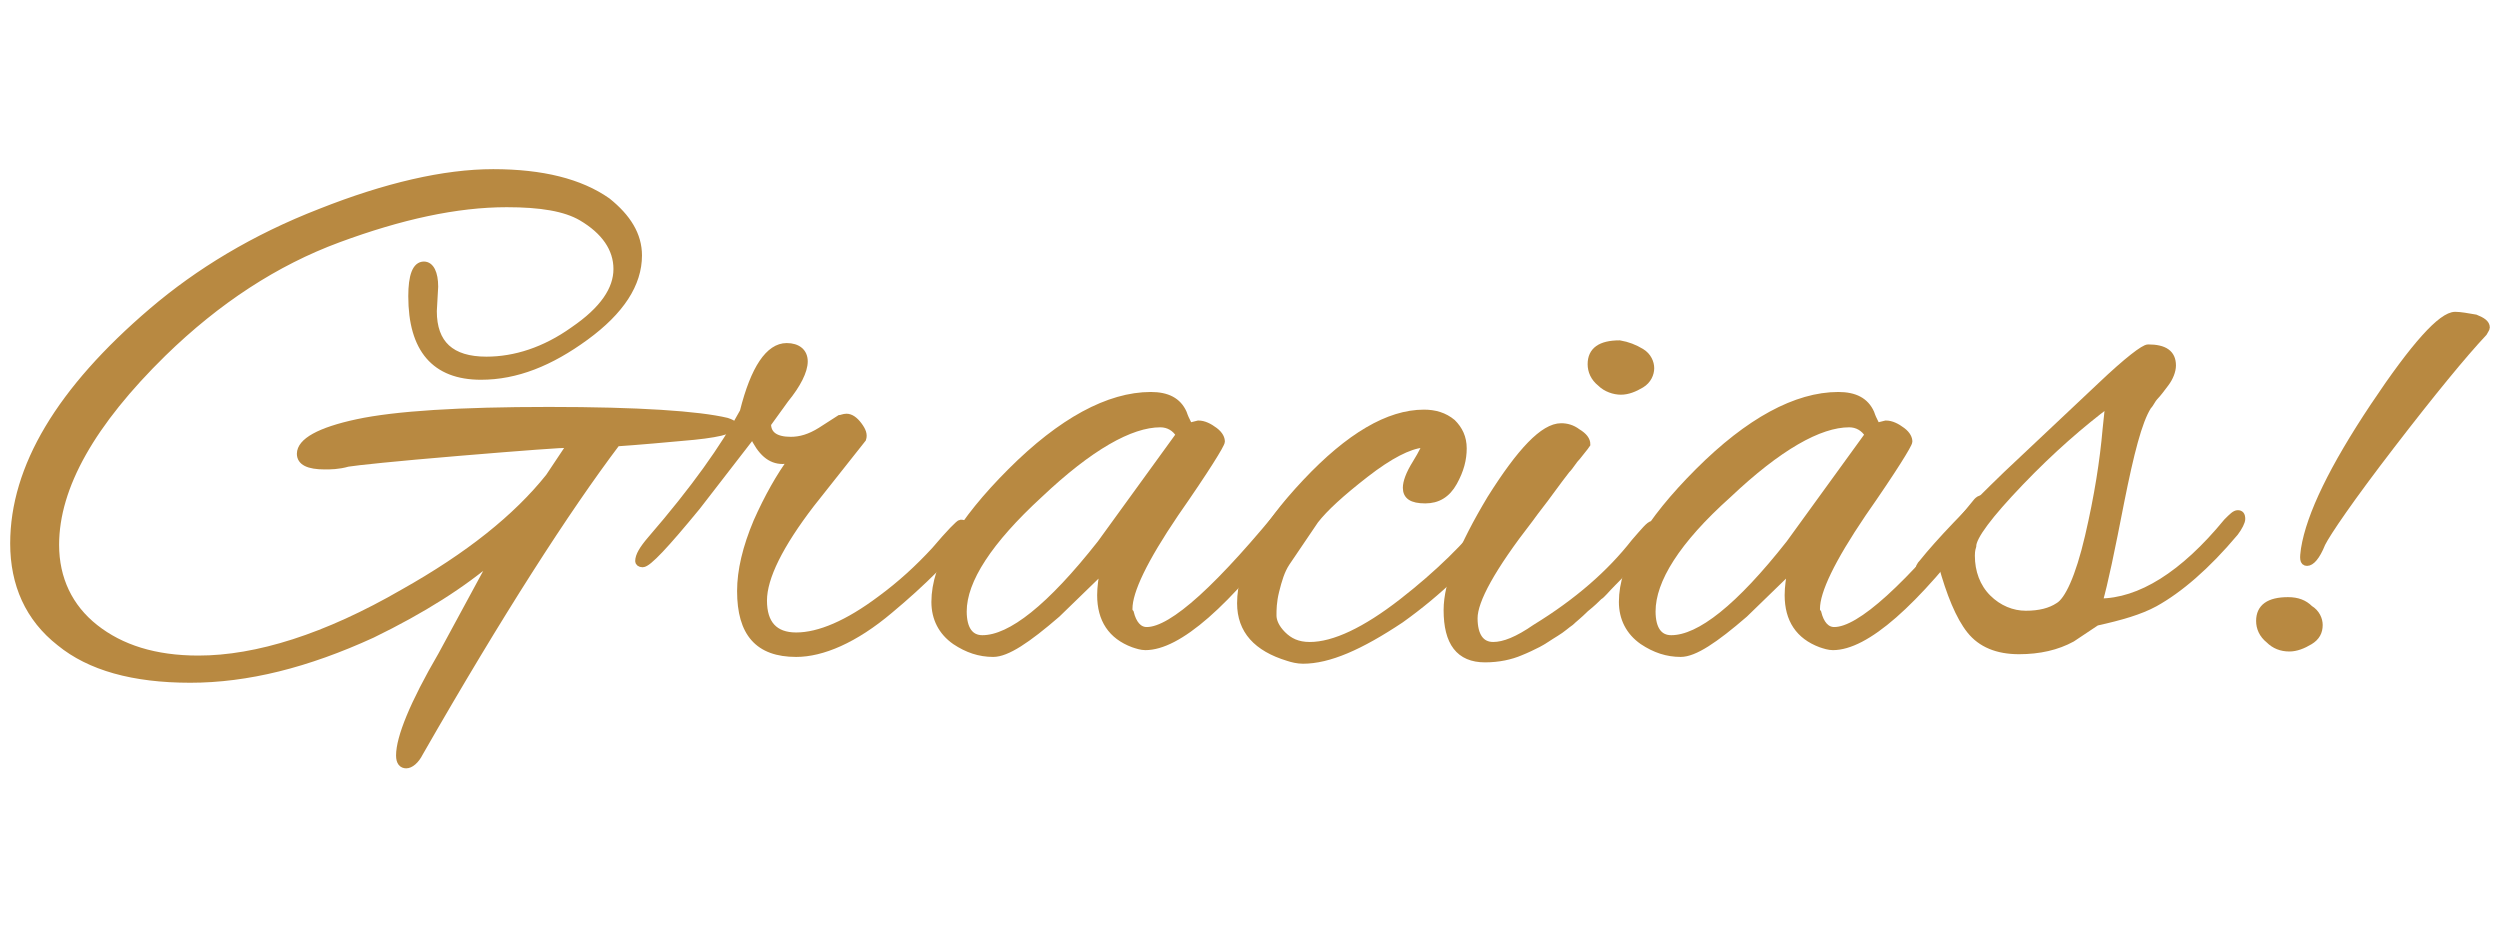 <?xml version="1.0" encoding="utf-8"?>
<!-- Generator: Adobe Illustrator 26.0.2, SVG Export Plug-In . SVG Version: 6.00 Build 0)  -->
<svg version="1.1" id="Layer_1" xmlns="http://www.w3.org/2000/svg" xmlns:xlink="http://www.w3.org/1999/xlink" x="0px" y="0px"
	 viewBox="0 0 184 69" style="enable-background:new 0 0 184 69;" xml:space="preserve">
<style type="text/css">
	.st0{enable-background:new    ;}
	.st1{fill:#B88941;}
	.st2{fill:none;stroke:#B88941;stroke-width:0.5;}
</style>
<g class="st0">
	<path class="st1" d="M32,21.1l-0.1,1.8c0,2.4,1.3,3.6,3.9,3.6c2.1,0,4.3-0.7,6.4-2.2c2.2-1.5,3.2-3,3.2-4.5c0-1.5-0.9-2.8-2.6-3.8
		c-1.2-0.7-3-1-5.5-1c-3.7,0-7.8,0.9-12.4,2.6C20.3,19.3,16,22.1,12,26c-5.2,5.1-7.9,9.8-7.9,14.1c0,2.5,1,4.6,2.9,6.1
		c1.9,1.5,4.4,2.3,7.6,2.3c4.3,0,9.4-1.6,15.1-4.9c4.8-2.7,8.3-5.5,10.7-8.5l1.6-2.4c-0.7,0-3.4,0.2-8.2,0.6
		c-4.8,0.4-7.6,0.7-8.2,0.8c-0.7,0.2-1.3,0.2-1.7,0.2c-1.2,0-1.8-0.3-1.8-0.9c0-0.9,1.4-1.7,4.2-2.3c2.8-0.6,7.5-0.9,14.1-0.9
		c6.6,0,11,0.3,13.1,0.8c0.3,0.1,0.5,0.2,0.5,0.3c0,0.4-1.3,0.7-3.8,0.9c-3.2,0.3-4.8,0.4-4.8,0.4c-3.7,4.9-8.6,12.5-14.5,22.8
		c-0.3,0.6-0.7,0.9-1,0.9c-0.3,0-0.5-0.2-0.5-0.7c0-1.3,1-3.8,3.1-7.4l3.9-7.2c-2.3,2-5.3,3.9-9,5.7C22.6,48.9,18.2,50,14,50
		c-4.2,0-7.4-0.9-9.6-2.7C2.1,45.5,1,43,1,40c0-5.6,3.4-11.3,10.2-17.1c3.4-2.9,7.5-5.4,12.4-7.3c4.8-1.9,9.1-2.9,12.7-2.9
		c3.6,0,6.4,0.7,8.4,2.1c1.5,1.2,2.3,2.5,2.3,4c0,2.1-1.3,4.1-3.9,6s-5.1,2.9-7.7,2.9c-3.4,0-5.1-2-5.1-5.9c0-1.5,0.3-2.3,0.9-2.3
		C31.7,19.5,32,20.1,32,21.1z"/>
	<path class="st1" d="M58.6,48.1c-2.8,0-4.1-1.5-4.1-4.6c0-1.5,0.4-3.2,1.2-5.1c0.8-1.8,1.7-3.4,2.6-4.6c-0.2,0-0.4,0.1-0.7,0.1
		c-0.9,0-1.6-0.6-2.2-1.9l-4.1,5.3c-2.3,2.8-3.6,4.2-4,4.2c-0.2,0-0.3-0.1-0.3-0.2c0-0.4,0.3-0.9,0.9-1.6c3.2-3.7,5.4-6.8,6.8-9.4
		c0.8-3.2,1.9-4.8,3.2-4.8c0.8,0,1.3,0.4,1.3,1.1s-0.5,1.7-1.4,2.8l-1.3,1.8c0,0.8,0.6,1.2,1.7,1.2c0.7,0,1.4-0.2,2.2-0.7l1.4-0.9
		c0.1,0,0.3-0.1,0.5-0.1c0.3,0,0.6,0.2,0.9,0.6s0.4,0.7,0.3,1l-3.8,4.8c-2.3,3-3.5,5.4-3.5,7.1s0.8,2.6,2.4,2.6
		c1.7,0,3.8-0.9,6.2-2.7c1.5-1.1,2.8-2.3,4-3.6c1.1-1.3,1.8-2,1.9-2c0.3,0,0.4,0.1,0.4,0.4c0,0.3-0.2,0.6-0.5,1l-1.8,2
		c-1,1-2.1,2-3.3,3C62.9,47.1,60.5,48.1,58.6,48.1z"/>
	<path class="st1" d="M87.4,31.4l0.8-0.2c0.4,0,0.8,0.2,1.2,0.5c0.4,0.3,0.5,0.6,0.5,0.8s-1.1,2-3.4,5.3c-2.3,3.4-3.4,5.7-3.4,7
		c0,0.1,0,0.2,0.1,0.3c0.2,0.8,0.6,1.3,1.2,1.3c1.9,0,5.4-3.2,10.5-9.5c0.1-0.1,0.2-0.2,0.4-0.2c0.1,0,0.2,0.1,0.2,0.4
		c0,0.3-0.2,0.6-0.5,1.1c-4.7,6.3-8.3,9.4-10.7,9.4c-0.3,0-0.6-0.1-0.9-0.2c-1.6-0.6-2.4-1.8-2.4-3.6c0-0.6,0.1-1.2,0.2-1.9
		l-3.4,3.3c-2.2,1.9-3.7,2.9-4.7,2.9c-1,0-1.9-0.3-2.8-0.9c-1-0.7-1.5-1.7-1.5-2.9c0-2.7,1.9-5.9,5.6-9.6c3.7-3.7,7.2-5.6,10.3-5.6
		c1.2,0,2,0.4,2.4,1.3c0.1,0.3,0.2,0.5,0.3,0.7C87.3,31.3,87.3,31.4,87.4,31.4z M70.9,45c0,1.3,0.5,2,1.4,2c2.1,0,5-2.3,8.7-7l5.8-8
		c-0.3-0.5-0.8-0.8-1.4-0.8c-2.2,0-5.2,1.7-8.9,5.2C72.8,39.8,70.9,42.7,70.9,45z"/>
	<path class="st1" d="M95.9,48.6c-0.4,0-0.8-0.1-1.1-0.2c-2.3-0.7-3.5-2-3.5-4c0-2.6,1.6-5.5,4.8-8.9c3.2-3.4,6.1-5.1,8.7-5.1
		c0.8,0,1.5,0.2,2.1,0.7c0.5,0.5,0.8,1.1,0.8,1.9c0,0.8-0.2,1.6-0.7,2.5c-0.5,0.9-1.2,1.3-2.1,1.3c-1,0-1.4-0.3-1.4-0.9
		c0-0.4,0.2-1,0.7-1.8c0.5-0.8,0.7-1.3,0.7-1.3s-0.1-0.1-0.2-0.1c-1,0.1-2.4,0.8-4.2,2.2c-1.8,1.4-3,2.5-3.7,3.4l-2.1,3.1
		c-0.4,0.6-0.6,1.3-0.8,2.1s-0.2,1.4-0.2,1.8c0,0.4,0.2,0.9,0.7,1.4c0.5,0.5,1.1,0.8,2,0.8c1.8,0,4.1-1.1,6.8-3.2
		c2.7-2.1,4.8-4.2,6.3-6.1c0.2-0.2,0.4-0.3,0.7-0.3c0.3,0,0.4,0.1,0.4,0.2s-0.1,0.3-0.3,0.5c-2,2.7-4.4,5-7.2,7
		C100.1,47.6,97.8,48.6,95.9,48.6z"/>
	<path class="st1" d="M109.3,48.5c-1.9,0-2.8-1.2-2.8-3.6c0-2,1.1-4.7,3.2-8.2c2.2-3.5,3.9-5.3,5.2-5.3c0.4,0,0.8,0.1,1.2,0.4
		c0.5,0.3,0.7,0.6,0.7,0.9c-0.2,0.3-0.4,0.5-0.7,0.9c-0.3,0.3-0.5,0.7-0.8,1c-0.3,0.4-0.7,0.9-1.2,1.6c-0.5,0.7-1,1.3-1.5,2
		c-2.8,3.6-4.1,6-4.1,7.3c0,1.3,0.5,2,1.4,2c0.8,0,1.8-0.4,3.1-1.3c3.1-1.9,5.5-4,7.3-6.3c0.7-0.8,1.1-1.3,1.3-1.3
		c0.2,0,0.4,0.1,0.4,0.4c0,0.3-0.4,0.9-1.3,1.8c-0.8,0.9-1.5,1.6-2,2.1c-0.5,0.5-0.8,0.9-1,1c-0.2,0.2-0.5,0.5-1,0.9
		c-0.5,0.5-0.9,0.8-1.1,1c-0.3,0.2-0.6,0.5-1.1,0.8s-0.9,0.6-1.3,0.8c-0.4,0.2-0.8,0.4-1.3,0.6C111.2,48.3,110.3,48.5,109.3,48.5z
		 M120.8,25.9c0.5,0.3,0.7,0.8,0.7,1.2s-0.2,0.9-0.7,1.2c-0.5,0.3-1,0.5-1.5,0.5c-0.5,0-1.1-0.2-1.5-0.6c-0.5-0.4-0.7-0.9-0.7-1.4
		c0-1,0.7-1.5,2.1-1.5C119.8,25.4,120.3,25.6,120.8,25.9z"/>
	<path class="st1" d="M138,31.4l0.8-0.2c0.4,0,0.8,0.2,1.2,0.5c0.4,0.3,0.5,0.6,0.5,0.8s-1.1,2-3.4,5.3c-2.3,3.4-3.4,5.7-3.4,7
		c0,0.1,0,0.2,0.1,0.3c0.2,0.8,0.6,1.3,1.2,1.3c1.9,0,5.4-3.2,10.5-9.5c0.1-0.1,0.2-0.2,0.4-0.2c0.1,0,0.2,0.1,0.2,0.4
		c0,0.3-0.2,0.6-0.5,1.1c-4.7,6.3-8.3,9.4-10.7,9.4c-0.3,0-0.6-0.1-0.9-0.2c-1.6-0.6-2.4-1.8-2.4-3.6c0-0.6,0.1-1.2,0.2-1.9
		l-3.4,3.3c-2.2,1.9-3.7,2.9-4.7,2.9c-1,0-1.9-0.3-2.8-0.9c-1-0.7-1.5-1.7-1.5-2.9c0-2.7,1.9-5.9,5.6-9.6c3.7-3.7,7.2-5.6,10.3-5.6
		c1.2,0,2,0.4,2.4,1.3c0.1,0.3,0.2,0.5,0.3,0.7C137.9,31.3,138,31.4,138,31.4z M121.6,45c0,1.3,0.5,2,1.4,2c2.1,0,5-2.3,8.7-7l5.8-8
		c-0.3-0.5-0.8-0.8-1.4-0.8c-2.2,0-5.2,1.7-8.9,5.2C123.4,39.8,121.6,42.7,121.6,45z"/>
	<path class="st1" d="M152.5,47c-1.1,0.6-2.4,0.9-3.9,0.9c-1.6,0-2.8-0.5-3.6-1.5c-0.8-1-1.5-2.7-2.1-4.9c-0.7,0.7-1.1,1-1.4,1
		c-0.2,0-0.3-0.1-0.3-0.4s0.1-0.5,0.3-0.7c1.2-1.5,3.3-3.7,6.2-6.5l6.9-6.5c2-1.9,3.2-2.8,3.5-2.8c1.2,0,1.8,0.4,1.8,1.3
		c0,0.4-0.2,0.9-0.5,1.3c-0.3,0.4-0.6,0.8-0.8,1c-0.2,0.2-0.3,0.5-0.5,0.7c-0.7,1.1-1.3,3.5-2,7c-0.7,3.6-1.2,6-1.6,7.4
		c3,0,6.2-2,9.4-5.9c0.4-0.4,0.6-0.6,0.8-0.6c0.2,0,0.3,0.1,0.3,0.4c0,0.2-0.2,0.6-0.5,1c-2.1,2.5-4.1,4.2-5.9,5.2
		c-1.1,0.6-2.5,1-4.3,1.4L152.5,47z M145.1,40.9c0,1.2,0.4,2.3,1.2,3.1c0.8,0.8,1.8,1.2,2.8,1.2c1,0,1.8-0.2,2.4-0.6
		c0.7-0.4,1.5-2.1,2.2-5.1c0.7-3,1.1-5.6,1.3-7.9l0.2-1.9c-2,1.5-4.2,3.4-6.5,5.8c-2.3,2.4-3.5,4-3.5,4.7
		C145.1,40.5,145.1,40.8,145.1,40.9z"/>
	<path class="st1" d="M170,44.8c0.5,0.3,0.7,0.8,0.7,1.2c0,0.5-0.2,0.9-0.7,1.2c-0.5,0.3-1,0.5-1.5,0.5c-0.6,0-1.1-0.2-1.5-0.6
		c-0.5-0.4-0.7-0.9-0.7-1.4c0-1,0.7-1.5,2.1-1.5C169.1,44.2,169.6,44.4,170,44.8z M169.8,41.4c-0.3,0-0.3-0.3-0.2-1
		c0.4-2.5,2.1-6,5.1-10.5c3-4.5,5-6.7,6-6.7c0.4,0,0.9,0.1,1.5,0.2c0.5,0.2,0.8,0.4,0.8,0.7c0,0.1-0.1,0.2-0.2,0.4
		c-1.5,1.6-3.8,4.4-6.8,8.3c-3,3.9-4.7,6.4-5.1,7.2C170.5,41,170.1,41.4,169.8,41.4z"/>
</g>
<g class="st0">
	<path class="st2" d="M32,21.1l-0.1,1.8c0,2.4,1.3,3.6,3.9,3.6c2.1,0,4.3-0.7,6.4-2.2c2.2-1.5,3.2-3,3.2-4.5c0-1.5-0.9-2.8-2.6-3.8
		c-1.2-0.7-3-1-5.5-1c-3.7,0-7.8,0.9-12.4,2.6C20.3,19.3,16,22.1,12,26c-5.2,5.1-7.9,9.8-7.9,14.1c0,2.5,1,4.6,2.9,6.1
		c1.9,1.5,4.4,2.3,7.6,2.3c4.3,0,9.4-1.6,15.1-4.9c4.8-2.7,8.3-5.5,10.7-8.5l1.6-2.4c-0.7,0-3.4,0.2-8.2,0.6
		c-4.8,0.4-7.6,0.7-8.2,0.8c-0.7,0.2-1.3,0.2-1.7,0.2c-1.2,0-1.8-0.3-1.8-0.9c0-0.9,1.4-1.7,4.2-2.3c2.8-0.6,7.5-0.9,14.1-0.9
		c6.6,0,11,0.3,13.1,0.8c0.3,0.1,0.5,0.2,0.5,0.3c0,0.4-1.3,0.7-3.8,0.9c-3.2,0.3-4.8,0.4-4.8,0.4c-3.7,4.9-8.6,12.5-14.5,22.8
		c-0.3,0.6-0.7,0.9-1,0.9c-0.3,0-0.5-0.2-0.5-0.7c0-1.3,1-3.8,3.1-7.4l3.9-7.2c-2.3,2-5.3,3.9-9,5.7C22.6,48.9,18.2,50,14,50
		c-4.2,0-7.4-0.9-9.6-2.7C2.1,45.5,1,43,1,40c0-5.6,3.4-11.3,10.2-17.1c3.4-2.9,7.5-5.4,12.4-7.3c4.8-1.9,9.1-2.9,12.7-2.9
		c3.6,0,6.4,0.7,8.4,2.1c1.5,1.2,2.3,2.5,2.3,4c0,2.1-1.3,4.1-3.9,6s-5.1,2.9-7.7,2.9c-3.4,0-5.1-2-5.1-5.9c0-1.5,0.3-2.3,0.9-2.3
		C31.7,19.5,32,20.1,32,21.1z"/>
	<path class="st2" d="M58.6,48.1c-2.8,0-4.1-1.5-4.1-4.6c0-1.5,0.4-3.2,1.2-5.1c0.8-1.8,1.7-3.4,2.6-4.6c-0.2,0-0.4,0.1-0.7,0.1
		c-0.9,0-1.6-0.6-2.2-1.9l-4.1,5.3c-2.3,2.8-3.6,4.2-4,4.2c-0.2,0-0.3-0.1-0.3-0.2c0-0.4,0.3-0.9,0.9-1.6c3.2-3.7,5.4-6.8,6.8-9.4
		c0.8-3.2,1.9-4.8,3.2-4.8c0.8,0,1.3,0.4,1.3,1.1s-0.5,1.7-1.4,2.8l-1.3,1.8c0,0.8,0.6,1.2,1.7,1.2c0.7,0,1.4-0.2,2.2-0.7l1.4-0.9
		c0.1,0,0.3-0.1,0.5-0.1c0.3,0,0.6,0.2,0.9,0.6s0.4,0.7,0.3,1l-3.8,4.8c-2.3,3-3.5,5.4-3.5,7.1s0.8,2.6,2.4,2.6
		c1.7,0,3.8-0.9,6.2-2.7c1.5-1.1,2.8-2.3,4-3.6c1.1-1.3,1.8-2,1.9-2c0.3,0,0.4,0.1,0.4,0.4c0,0.3-0.2,0.6-0.5,1l-1.8,2
		c-1,1-2.1,2-3.3,3C62.9,47.1,60.5,48.1,58.6,48.1z"/>
	<path class="st2" d="M87.4,31.4l0.8-0.2c0.4,0,0.8,0.2,1.2,0.5c0.4,0.3,0.5,0.6,0.5,0.8s-1.1,2-3.4,5.3c-2.3,3.4-3.4,5.7-3.4,7
		c0,0.1,0,0.2,0.1,0.3c0.2,0.8,0.6,1.3,1.2,1.3c1.9,0,5.4-3.2,10.5-9.5c0.1-0.1,0.2-0.2,0.4-0.2c0.1,0,0.2,0.1,0.2,0.4
		c0,0.3-0.2,0.6-0.5,1.1c-4.7,6.3-8.3,9.4-10.7,9.4c-0.3,0-0.6-0.1-0.9-0.2c-1.6-0.6-2.4-1.8-2.4-3.6c0-0.6,0.1-1.2,0.2-1.9
		l-3.4,3.3c-2.2,1.9-3.7,2.9-4.7,2.9c-1,0-1.9-0.3-2.8-0.9c-1-0.7-1.5-1.7-1.5-2.9c0-2.7,1.9-5.9,5.6-9.6c3.7-3.7,7.2-5.6,10.3-5.6
		c1.2,0,2,0.4,2.4,1.3c0.1,0.3,0.2,0.5,0.3,0.7C87.3,31.3,87.3,31.4,87.4,31.4z M70.9,45c0,1.3,0.5,2,1.4,2c2.1,0,5-2.3,8.7-7l5.8-8
		c-0.3-0.5-0.8-0.8-1.4-0.8c-2.2,0-5.2,1.7-8.9,5.2C72.8,39.8,70.9,42.7,70.9,45z"/>
	<path class="st2" d="M95.9,48.6c-0.4,0-0.8-0.1-1.1-0.2c-2.3-0.7-3.5-2-3.5-4c0-2.6,1.6-5.5,4.8-8.9c3.2-3.4,6.1-5.1,8.7-5.1
		c0.8,0,1.5,0.2,2.1,0.7c0.5,0.5,0.8,1.1,0.8,1.9c0,0.8-0.2,1.6-0.7,2.5c-0.5,0.9-1.2,1.3-2.1,1.3c-1,0-1.4-0.3-1.4-0.9
		c0-0.4,0.2-1,0.7-1.8c0.5-0.8,0.7-1.3,0.7-1.3s-0.1-0.1-0.2-0.1c-1,0.1-2.4,0.8-4.2,2.2c-1.8,1.4-3,2.5-3.7,3.4l-2.1,3.1
		c-0.4,0.6-0.6,1.3-0.8,2.1s-0.2,1.4-0.2,1.8c0,0.4,0.2,0.9,0.7,1.4c0.5,0.5,1.1,0.8,2,0.8c1.8,0,4.1-1.1,6.8-3.2
		c2.7-2.1,4.8-4.2,6.3-6.1c0.2-0.2,0.4-0.3,0.7-0.3c0.3,0,0.4,0.1,0.4,0.2s-0.1,0.3-0.3,0.5c-2,2.7-4.4,5-7.2,7
		C100.1,47.6,97.8,48.6,95.9,48.6z"/>
	<path class="st2" d="M109.3,48.5c-1.9,0-2.8-1.2-2.8-3.6c0-2,1.1-4.7,3.2-8.2c2.2-3.5,3.9-5.3,5.2-5.3c0.4,0,0.8,0.1,1.2,0.4
		c0.5,0.3,0.7,0.6,0.7,0.9c-0.2,0.3-0.4,0.5-0.7,0.9c-0.3,0.3-0.5,0.7-0.8,1c-0.3,0.4-0.7,0.9-1.2,1.6c-0.5,0.7-1,1.3-1.5,2
		c-2.8,3.6-4.1,6-4.1,7.3c0,1.3,0.5,2,1.4,2c0.8,0,1.8-0.4,3.1-1.3c3.1-1.9,5.5-4,7.3-6.3c0.7-0.8,1.1-1.3,1.3-1.3
		c0.2,0,0.4,0.1,0.4,0.4c0,0.3-0.4,0.9-1.3,1.8c-0.8,0.9-1.5,1.6-2,2.1c-0.5,0.5-0.8,0.9-1,1c-0.2,0.2-0.5,0.5-1,0.9
		c-0.5,0.5-0.9,0.8-1.1,1c-0.3,0.2-0.6,0.5-1.1,0.8s-0.9,0.6-1.3,0.8c-0.4,0.2-0.8,0.4-1.3,0.6C111.2,48.3,110.3,48.5,109.3,48.5z
		 M120.8,25.9c0.5,0.3,0.7,0.8,0.7,1.2s-0.2,0.9-0.7,1.2c-0.5,0.3-1,0.5-1.5,0.5c-0.5,0-1.1-0.2-1.5-0.6c-0.5-0.4-0.7-0.9-0.7-1.4
		c0-1,0.7-1.5,2.1-1.5C119.8,25.4,120.3,25.6,120.8,25.9z"/>
	<path class="st2" d="M138,31.4l0.8-0.2c0.4,0,0.8,0.2,1.2,0.5c0.4,0.3,0.5,0.6,0.5,0.8s-1.1,2-3.4,5.3c-2.3,3.4-3.4,5.7-3.4,7
		c0,0.1,0,0.2,0.1,0.3c0.2,0.8,0.6,1.3,1.2,1.3c1.9,0,5.4-3.2,10.5-9.5c0.1-0.1,0.2-0.2,0.4-0.2c0.1,0,0.2,0.1,0.2,0.4
		c0,0.3-0.2,0.6-0.5,1.1c-4.7,6.3-8.3,9.4-10.7,9.4c-0.3,0-0.6-0.1-0.9-0.2c-1.6-0.6-2.4-1.8-2.4-3.6c0-0.6,0.1-1.2,0.2-1.9
		l-3.4,3.3c-2.2,1.9-3.7,2.9-4.7,2.9c-1,0-1.9-0.3-2.8-0.9c-1-0.7-1.5-1.7-1.5-2.9c0-2.7,1.9-5.9,5.6-9.6c3.7-3.7,7.2-5.6,10.3-5.6
		c1.2,0,2,0.4,2.4,1.3c0.1,0.3,0.2,0.5,0.3,0.7C137.9,31.3,138,31.4,138,31.4z M121.6,45c0,1.3,0.5,2,1.4,2c2.1,0,5-2.3,8.7-7l5.8-8
		c-0.3-0.5-0.8-0.8-1.4-0.8c-2.2,0-5.2,1.7-8.9,5.2C123.4,39.8,121.6,42.7,121.6,45z"/>
	<path class="st2" d="M152.5,47c-1.1,0.6-2.4,0.9-3.9,0.9c-1.6,0-2.8-0.5-3.6-1.5c-0.8-1-1.5-2.7-2.1-4.9c-0.7,0.7-1.1,1-1.4,1
		c-0.2,0-0.3-0.1-0.3-0.4s0.1-0.5,0.3-0.7c1.2-1.5,3.3-3.7,6.2-6.5l6.9-6.5c2-1.9,3.2-2.8,3.5-2.8c1.2,0,1.8,0.4,1.8,1.3
		c0,0.4-0.2,0.9-0.5,1.3c-0.3,0.4-0.6,0.8-0.8,1c-0.2,0.2-0.3,0.5-0.5,0.7c-0.7,1.1-1.3,3.5-2,7c-0.7,3.6-1.2,6-1.6,7.4
		c3,0,6.2-2,9.4-5.9c0.4-0.4,0.6-0.6,0.8-0.6c0.2,0,0.3,0.1,0.3,0.4c0,0.2-0.2,0.6-0.5,1c-2.1,2.5-4.1,4.2-5.9,5.2
		c-1.1,0.6-2.5,1-4.3,1.4L152.5,47z M145.1,40.9c0,1.2,0.4,2.3,1.2,3.1c0.8,0.8,1.8,1.2,2.8,1.2c1,0,1.8-0.2,2.4-0.6
		c0.7-0.4,1.5-2.1,2.2-5.1c0.7-3,1.1-5.6,1.3-7.9l0.2-1.9c-2,1.5-4.2,3.4-6.5,5.8c-2.3,2.4-3.5,4-3.5,4.7
		C145.1,40.5,145.1,40.8,145.1,40.9z"/>
	<path class="st2" d="M170,44.8c0.5,0.3,0.7,0.8,0.7,1.2c0,0.5-0.2,0.9-0.7,1.2c-0.5,0.3-1,0.5-1.5,0.5c-0.6,0-1.1-0.2-1.5-0.6
		c-0.5-0.4-0.7-0.9-0.7-1.4c0-1,0.7-1.5,2.1-1.5C169.1,44.2,169.6,44.4,170,44.8z M169.8,41.4c-0.3,0-0.3-0.3-0.2-1
		c0.4-2.5,2.1-6,5.1-10.5c3-4.5,5-6.7,6-6.7c0.4,0,0.9,0.1,1.5,0.2c0.5,0.2,0.8,0.4,0.8,0.7c0,0.1-0.1,0.2-0.2,0.4
		c-1.5,1.6-3.8,4.4-6.8,8.3c-3,3.9-4.7,6.4-5.1,7.2C170.5,41,170.1,41.4,169.8,41.4z"/>
</g>
</svg>

